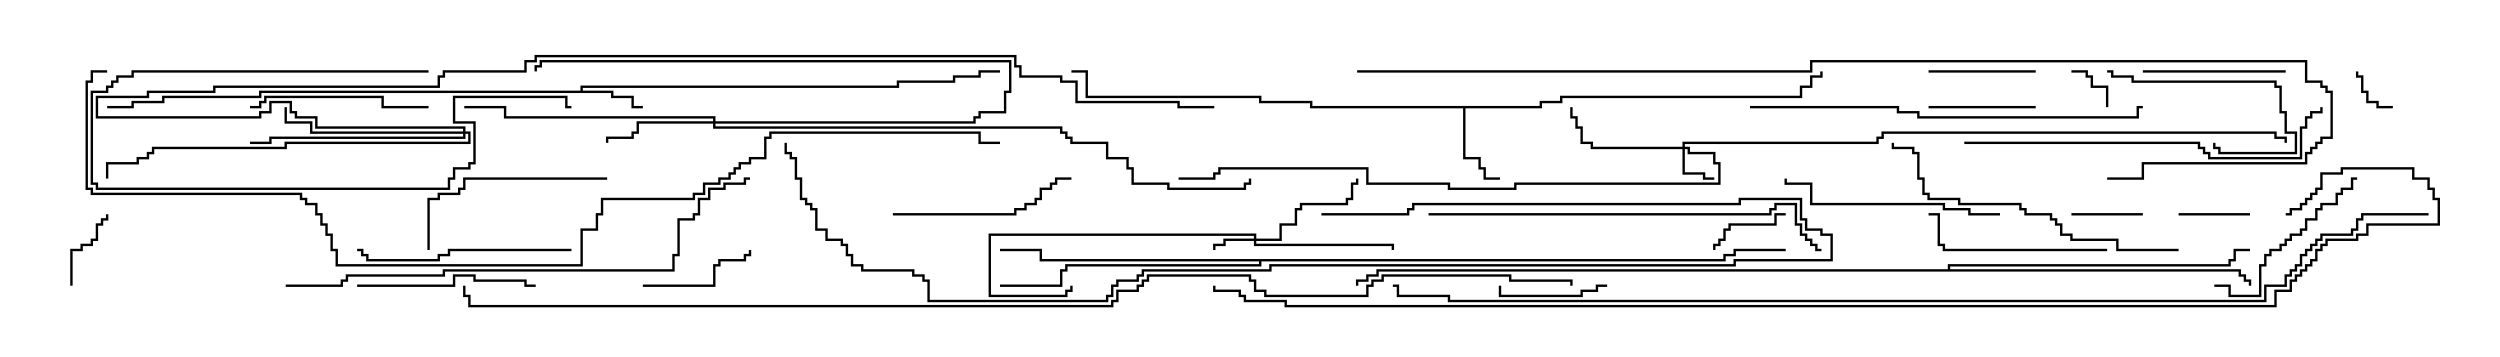<svg version="1.1" width="105" height="15" xmlns="http://www.w3.org/2000/svg"><path d="M24.379,3.807L24.379,3.593L37.664,3.593L37.664,3.379L40.021,3.379L40.021,3.164L41.093,3.164L41.093,2.95L42,2.95L42,3.05L41.193,3.05L41.193,3.264L40.121,3.264L40.121,3.479L37.764,3.479L37.764,3.693L24.479,3.693L24.479,3.807L25.764,3.807L25.764,4.021L26.621,4.021L26.621,4.45L27,4.45L27,4.55L26.521,4.55L26.521,4.121L25.664,4.121L25.664,3.907L10.979,3.907L10.979,4.121L6.907,4.121L6.907,4.336L5.621,4.336L5.621,4.55L4.5,4.55L4.5,4.45L5.521,4.45L5.521,4.236L6.807,4.236L6.807,4.021L10.879,4.021L10.879,3.807z" stroke="none"/><path d="M64.664,4.45L64.664,4.236L65.521,4.236L65.521,4.021L75.593,4.021L75.593,3.593L76.021,3.593L76.021,3.164L76.45,3.164L76.45,3L76.55,3L76.55,3.264L76.121,3.264L76.121,3.693L75.693,3.693L75.693,4.121L65.621,4.121L65.621,4.336L64.764,4.336L64.764,4.55L61.55,4.55L61.55,6.593L62.193,6.593L62.193,7.021L62.407,7.021L62.407,7.45L63,7.45L63,7.55L62.307,7.55L62.307,7.121L62.093,7.121L62.093,6.693L61.45,6.693L61.45,4.55L55.021,4.55L55.021,4.336L52.879,4.336L52.879,4.121L45.593,4.121L45.593,3.05L45,3.05L45,2.95L45.693,2.95L45.693,4.021L52.979,4.021L52.979,4.236L55.121,4.236L55.121,4.45z" stroke="none"/><path d="M72.379,10.879L72.379,10.664L72.807,10.664L72.807,10.45L75,10.45L75,10.55L72.907,10.55L72.907,10.764L72.479,10.764L72.479,10.979L52.979,10.979L52.979,11.193L44.836,11.193L44.836,11.407L44.621,11.407L44.621,12.05L42,12.05L42,11.95L44.521,11.95L44.521,11.307L44.736,11.307L44.736,11.093L52.879,11.093L52.879,10.979L43.664,10.979L43.664,10.55L42,10.55L42,10.45L43.764,10.45L43.764,10.879z" stroke="none"/><path d="M81.807,11.307L81.807,11.093L93.593,11.093L93.593,10.879L93.807,10.879L93.807,10.45L94.5,10.45L94.5,10.55L93.907,10.55L93.907,10.979L93.693,10.979L93.693,11.193L81.907,11.193L81.907,11.307L94.121,11.307L94.121,11.521L94.336,11.521L94.336,11.736L94.55,11.736L94.55,12L94.45,12L94.45,11.836L94.236,11.836L94.236,11.621L94.021,11.621L94.021,11.407L57.907,11.407L57.907,11.621L57.479,11.621L57.479,11.836L57.05,11.836L57.05,12L56.95,12L56.95,11.736L57.379,11.736L57.379,11.521L57.807,11.521L57.807,11.307z" stroke="none"/><path d="M52.664,10.021L52.664,9.907L41.621,9.907L41.621,12.379L44.736,12.379L44.736,12.164L44.95,12.164L44.95,12L45.05,12L45.05,12.264L44.836,12.264L44.836,12.479L41.521,12.479L41.521,9.807L52.764,9.807L52.764,10.021L53.736,10.021L53.736,9.379L54.379,9.379L54.379,8.736L54.593,8.736L54.593,8.521L56.521,8.521L56.521,8.307L56.736,8.307L56.736,7.664L56.95,7.664L56.95,7.5L57.05,7.5L57.05,7.764L56.836,7.764L56.836,8.407L56.621,8.407L56.621,8.621L54.693,8.621L54.693,8.836L54.479,8.836L54.479,9.479L53.836,9.479L53.836,10.121L52.764,10.121L52.764,10.236L58.55,10.236L58.55,10.5L58.45,10.5L58.45,10.336L52.664,10.336L52.664,10.121L51.479,10.121L51.479,10.336L51.05,10.336L51.05,10.5L50.95,10.5L50.95,10.236L51.379,10.236L51.379,10.021z" stroke="none"/><path d="M70.664,6.164L70.664,5.95L78.807,5.95L78.807,5.736L79.021,5.736L79.021,5.521L95.621,5.521L95.621,5.736L96.05,5.736L96.05,6L95.95,6L95.95,5.836L95.521,5.836L95.521,5.621L79.121,5.621L79.121,5.836L78.907,5.836L78.907,6.05L70.764,6.05L70.764,6.164L70.979,6.164L70.979,6.379L72.05,6.379L72.05,6.807L72.264,6.807L72.264,7.764L63.693,7.764L63.693,7.979L60.807,7.979L60.807,7.764L57.379,7.764L57.379,7.121L51.264,7.121L51.264,7.336L51.05,7.336L51.05,7.55L49.5,7.55L49.5,7.45L50.95,7.45L50.95,7.236L51.164,7.236L51.164,7.021L57.479,7.021L57.479,7.664L60.907,7.664L60.907,7.879L63.593,7.879L63.593,7.664L72.164,7.664L72.164,6.907L71.95,6.907L71.95,6.479L70.879,6.479L70.879,6.264L70.764,6.264L70.764,7.236L71.621,7.236L71.621,7.45L72,7.45L72,7.55L71.521,7.55L71.521,7.336L70.664,7.336L70.664,6.264L66.807,6.264L66.807,6.05L66.379,6.05L66.379,5.407L66.164,5.407L66.164,4.979L65.95,4.979L65.95,4.5L66.05,4.5L66.05,4.879L66.264,4.879L66.264,5.307L66.479,5.307L66.479,5.95L66.907,5.95L66.907,6.164z" stroke="none"/><path d="M29.95,5.093L29.95,4.979L21.164,4.979L21.164,4.55L19.5,4.55L19.5,4.45L21.264,4.45L21.264,4.879L30.05,4.879L30.05,5.093L40.879,5.093L40.879,4.879L41.093,4.879L41.093,4.664L42.164,4.664L42.164,3.807L42.379,3.807L42.379,2.621L22.764,2.621L22.764,2.836L22.55,2.836L22.55,3L22.45,3L22.45,2.736L22.664,2.736L22.664,2.521L42.479,2.521L42.479,3.907L42.264,3.907L42.264,4.764L41.193,4.764L41.193,4.979L40.979,4.979L40.979,5.193L30.05,5.193L30.05,5.307L44.621,5.307L44.621,5.521L44.836,5.521L44.836,5.736L45.05,5.736L45.05,5.95L46.55,5.95L46.55,6.593L47.407,6.593L47.407,7.021L47.621,7.021L47.621,7.664L49.121,7.664L49.121,7.879L52.236,7.879L52.236,7.664L52.45,7.664L52.45,7.5L52.55,7.5L52.55,7.764L52.336,7.764L52.336,7.979L49.021,7.979L49.021,7.764L47.521,7.764L47.521,7.121L47.307,7.121L47.307,6.693L46.45,6.693L46.45,6.05L44.95,6.05L44.95,5.836L44.736,5.836L44.736,5.621L44.521,5.621L44.521,5.407L29.95,5.407L29.95,5.193L26.836,5.193L26.836,5.621L26.621,5.621L26.621,5.836L25.55,5.836L25.55,6L25.45,6L25.45,5.736L26.521,5.736L26.521,5.521L26.736,5.521L26.736,5.093z" stroke="none"/><path d="M19.45,5.521L19.45,5.407L13.236,5.407L13.236,4.979L12.379,4.979L12.379,4.764L12.164,4.764L12.164,4.336L11.407,4.336L11.407,4.764L10.979,4.764L10.979,4.979L4.021,4.979L4.021,4.021L6.164,4.021L6.164,3.807L8.95,3.807L8.95,3.593L18.379,3.593L18.379,3.164L18.593,3.164L18.593,2.95L22.021,2.95L22.021,2.521L22.45,2.521L22.45,2.307L42.693,2.307L42.693,2.736L42.907,2.736L42.907,3.164L44.621,3.164L44.621,3.379L45.264,3.379L45.264,4.236L49.55,4.236L49.55,4.45L51,4.45L51,4.55L49.45,4.55L49.45,4.336L45.164,4.336L45.164,3.479L44.521,3.479L44.521,3.264L42.807,3.264L42.807,2.836L42.593,2.836L42.593,2.407L22.55,2.407L22.55,2.621L22.121,2.621L22.121,3.05L18.693,3.05L18.693,3.264L18.479,3.264L18.479,3.693L9.05,3.693L9.05,3.907L6.264,3.907L6.264,4.121L4.121,4.121L4.121,4.879L10.879,4.879L10.879,4.664L11.307,4.664L11.307,4.236L12.264,4.236L12.264,4.664L12.479,4.664L12.479,4.879L13.336,4.879L13.336,5.307L19.55,5.307L19.55,5.521L19.764,5.521L19.764,6.05L12.05,6.05L12.05,6.264L6.479,6.264L6.479,6.479L6.264,6.479L6.264,6.693L5.836,6.693L5.836,6.907L4.55,6.907L4.55,7.5L4.45,7.5L4.45,6.807L5.736,6.807L5.736,6.593L6.164,6.593L6.164,6.379L6.379,6.379L6.379,6.164L11.95,6.164L11.95,5.95L19.664,5.95L19.664,5.621L19.55,5.621L19.55,5.836L11.407,5.836L11.407,6.05L10.5,6.05L10.5,5.95L11.307,5.95L11.307,5.736L19.45,5.736L19.45,5.621L13.021,5.621L13.021,5.193L11.95,5.193L11.95,4.5L12.05,4.5L12.05,5.093L13.121,5.093L13.121,5.521z" stroke="none"/><path d="M88.55,4.5L88.45,4.5L88.45,3.693L87.807,3.693L87.807,3.264L87.593,3.264L87.593,3.05L87,3.05L87,2.95L87.693,2.95L87.693,3.164L87.907,3.164L87.907,3.593L88.55,3.593z" stroke="none"/><path d="M100.5,4.45L100.5,4.55L99.807,4.55L99.807,4.336L99.379,4.336L99.379,3.907L99.164,3.907L99.164,3.264L98.95,3.264L98.95,3L99.05,3L99.05,3.164L99.264,3.164L99.264,3.807L99.479,3.807L99.479,4.236L99.907,4.236L99.907,4.45z" stroke="none"/><path d="M87,9.05L87,8.95L90,8.95L90,9.05z" stroke="none"/><path d="M94.5,8.95L94.5,9.05L91.5,9.05L91.5,8.95z" stroke="none"/><path d="M3.05,12L2.95,12L2.95,10.45L3.379,10.45L3.379,10.236L3.807,10.236L3.807,10.021L4.021,10.021L4.021,9.379L4.236,9.379L4.236,9.164L4.45,9.164L4.45,9L4.55,9L4.55,9.264L4.336,9.264L4.336,9.479L4.121,9.479L4.121,10.121L3.907,10.121L3.907,10.336L3.479,10.336L3.479,10.55L3.05,10.55z" stroke="none"/><path d="M75,8.95L75,9.05L74.621,9.05L74.621,9.479L72.693,9.479L72.693,9.693L72.479,9.693L72.479,10.121L72.264,10.121L72.264,10.336L72.05,10.336L72.05,10.5L71.95,10.5L71.95,10.236L72.164,10.236L72.164,10.021L72.379,10.021L72.379,9.593L72.593,9.593L72.593,9.379L74.521,9.379L74.521,8.95z" stroke="none"/><path d="M85.5,2.95L85.5,3.05L81,3.05L81,2.95z" stroke="none"/><path d="M67.5,11.95L67.5,12.05L67.121,12.05L67.121,12.264L66.479,12.264L66.479,12.479L62.95,12.479L62.95,12L63.05,12L63.05,12.379L66.379,12.379L66.379,12.164L67.021,12.164L67.021,11.95z" stroke="none"/><path d="M85.5,4.45L85.5,4.55L81,4.55L81,4.45z" stroke="none"/><path d="M27,12.05L27,11.95L29.95,11.95L29.95,11.093L30.164,11.093L30.164,10.879L31.236,10.879L31.236,10.664L31.45,10.664L31.45,10.5L31.55,10.5L31.55,10.764L31.336,10.764L31.336,10.979L30.264,10.979L30.264,11.193L30.05,11.193L30.05,12.05z" stroke="none"/><path d="M88.5,3.05L88.5,2.95L88.764,2.95L88.764,3.164L89.621,3.164L89.621,3.379L95.621,3.379L95.621,3.593L95.836,3.593L95.836,4.664L96.05,4.664L96.05,5.521L96.479,5.521L96.479,6.479L93.164,6.479L93.164,6.264L92.95,6.264L92.95,6L93.05,6L93.05,6.164L93.264,6.164L93.264,6.379L96.379,6.379L96.379,5.621L95.95,5.621L95.95,4.764L95.736,4.764L95.736,3.693L95.521,3.693L95.521,3.479L89.521,3.479L89.521,3.264L88.664,3.264L88.664,3.05z" stroke="none"/><path d="M96,2.95L96,3.05L90,3.05L90,2.95z" stroke="none"/><path d="M18,2.95L18,3.05L5.621,3.05L5.621,3.264L4.979,3.264L4.979,3.479L4.764,3.479L4.764,3.693L4.55,3.693L4.55,3.907L3.907,3.907L3.907,7.664L4.121,7.664L4.121,7.879L18.807,7.879L18.807,7.45L19.021,7.45L19.021,7.021L19.664,7.021L19.664,6.807L19.879,6.807L19.879,5.193L19.021,5.193L19.021,4.021L23.836,4.021L23.836,4.45L24,4.45L24,4.55L23.736,4.55L23.736,4.121L19.121,4.121L19.121,5.093L19.979,5.093L19.979,6.907L19.764,6.907L19.764,7.121L19.121,7.121L19.121,7.55L18.907,7.55L18.907,7.979L4.021,7.979L4.021,7.764L3.807,7.764L3.807,3.807L4.45,3.807L4.45,3.593L4.664,3.593L4.664,3.379L4.879,3.379L4.879,3.164L5.521,3.164L5.521,2.95z" stroke="none"/><path d="M93,12.05L93,11.95L93.693,11.95L93.693,12.379L94.879,12.379L94.879,11.093L95.093,11.093L95.093,10.664L95.307,10.664L95.307,10.45L95.736,10.45L95.736,10.236L95.95,10.236L95.95,10.021L96.164,10.021L96.164,9.807L96.593,9.807L96.593,9.593L96.807,9.593L96.807,9.164L97.236,9.164L97.236,8.736L97.45,8.736L97.45,8.521L98.093,8.521L98.093,8.093L98.307,8.093L98.307,7.879L98.736,7.879L98.736,7.45L99,7.45L99,7.55L98.836,7.55L98.836,7.979L98.407,7.979L98.407,8.193L98.193,8.193L98.193,8.621L97.55,8.621L97.55,8.836L97.336,8.836L97.336,9.264L96.907,9.264L96.907,9.693L96.693,9.693L96.693,9.907L96.264,9.907L96.264,10.121L96.05,10.121L96.05,10.336L95.836,10.336L95.836,10.55L95.407,10.55L95.407,10.764L95.193,10.764L95.193,11.193L94.979,11.193L94.979,12.479L93.593,12.479L93.593,12.05z" stroke="none"/><path d="M15,12.05L15,11.95L19.021,11.95L19.021,11.521L19.979,11.521L19.979,11.736L22.121,11.736L22.121,11.95L22.5,11.95L22.5,12.05L22.021,12.05L22.021,11.836L19.879,11.836L19.879,11.621L19.121,11.621L19.121,12.05z" stroke="none"/><path d="M10.5,4.55L10.5,4.45L10.879,4.45L10.879,4.236L11.093,4.236L11.093,4.021L16.121,4.021L16.121,4.45L18,4.45L18,4.55L16.021,4.55L16.021,4.121L11.193,4.121L11.193,4.336L10.979,4.336L10.979,4.55z" stroke="none"/><path d="M88.5,10.45L88.5,10.55L81.593,10.55L81.593,10.336L81.379,10.336L81.379,9.05L81,9.05L81,8.95L81.479,8.95L81.479,10.236L81.693,10.236L81.693,10.45z" stroke="none"/><path d="M37.5,9.05L37.5,8.95L42.593,8.95L42.593,8.736L43.021,8.736L43.021,8.521L43.45,8.521L43.45,8.307L43.664,8.307L43.664,7.879L44.093,7.879L44.093,7.664L44.307,7.664L44.307,7.45L45,7.45L45,7.55L44.407,7.55L44.407,7.764L44.193,7.764L44.193,7.979L43.764,7.979L43.764,8.407L43.55,8.407L43.55,8.621L43.121,8.621L43.121,8.836L42.693,8.836L42.693,9.05z" stroke="none"/><path d="M25.5,7.45L25.5,7.55L19.55,7.55L19.55,7.979L19.336,7.979L19.336,8.193L18.479,8.193L18.479,8.407L18.05,8.407L18.05,10.5L17.95,10.5L17.95,8.307L18.379,8.307L18.379,8.093L19.236,8.093L19.236,7.879L19.45,7.879L19.45,7.45z" stroke="none"/><path d="M24,10.45L24,10.55L18.907,10.55L18.907,10.764L18.479,10.764L18.479,10.979L15.379,10.979L15.379,10.764L15.164,10.764L15.164,10.55L15,10.55L15,10.45L15.264,10.45L15.264,10.664L15.479,10.664L15.479,10.879L18.379,10.879L18.379,10.664L18.807,10.664L18.807,10.45z" stroke="none"/><path d="M84,8.95L84,9.05L82.664,9.05L82.664,8.836L81.593,8.836L81.593,8.621L76.021,8.621L76.021,7.764L74.95,7.764L74.95,7.5L75.05,7.5L75.05,7.664L76.121,7.664L76.121,8.521L81.693,8.521L81.693,8.736L82.764,8.736L82.764,8.95z" stroke="none"/><path d="M91.5,10.45L91.5,10.55L88.879,10.55L88.879,10.121L86.95,10.121L86.95,9.907L86.521,9.907L86.521,9.479L86.307,9.479L86.307,9.264L86.093,9.264L86.093,9.05L85.021,9.05L85.021,8.836L84.807,8.836L84.807,8.621L82.236,8.621L82.236,8.407L80.95,8.407L80.95,8.193L80.736,8.193L80.736,7.55L80.521,7.55L80.521,6.479L80.307,6.479L80.307,6.264L79.45,6.264L79.45,6L79.55,6L79.55,6.164L80.407,6.164L80.407,6.379L80.621,6.379L80.621,7.45L80.836,7.45L80.836,8.093L81.05,8.093L81.05,8.307L82.336,8.307L82.336,8.521L84.907,8.521L84.907,8.736L85.121,8.736L85.121,8.95L86.193,8.95L86.193,9.164L86.407,9.164L86.407,9.379L86.621,9.379L86.621,9.807L87.05,9.807L87.05,10.021L88.979,10.021L88.979,10.45z" stroke="none"/><path d="M82.5,6.05L82.5,5.95L92.407,5.95L92.407,6.164L92.621,6.164L92.621,6.379L92.836,6.379L92.836,6.593L96.593,6.593L96.593,5.307L96.807,5.307L96.807,4.879L97.021,4.879L97.021,4.664L97.45,4.664L97.45,4.5L97.55,4.5L97.55,4.764L97.121,4.764L97.121,4.979L96.907,4.979L96.907,5.407L96.693,5.407L96.693,6.693L92.736,6.693L92.736,6.479L92.521,6.479L92.521,6.264L92.307,6.264L92.307,6.05z" stroke="none"/><path d="M73.5,4.55L73.5,4.45L79.764,4.45L79.764,4.664L80.621,4.664L80.621,4.879L89.736,4.879L89.736,4.45L90,4.45L90,4.55L89.836,4.55L89.836,4.979L80.521,4.979L80.521,4.764L79.664,4.764L79.664,4.55z" stroke="none"/><path d="M60,9.05L60,8.95L74.307,8.95L74.307,8.736L74.521,8.736L74.521,8.521L75.479,8.521L75.479,9.379L75.693,9.379L75.693,9.807L75.907,9.807L75.907,10.021L76.121,10.021L76.121,10.236L76.336,10.236L76.336,10.45L76.5,10.45L76.5,10.55L76.236,10.55L76.236,10.336L76.021,10.336L76.021,10.121L75.807,10.121L75.807,9.907L75.593,9.907L75.593,9.479L75.379,9.479L75.379,8.621L74.621,8.621L74.621,8.836L74.407,8.836L74.407,9.05z" stroke="none"/><path d="M12,12.05L12,11.95L14.307,11.95L14.307,11.736L14.521,11.736L14.521,11.521L18.593,11.521L18.593,11.307L28.236,11.307L28.236,10.664L28.45,10.664L28.45,9.164L29.093,9.164L29.093,8.95L29.307,8.95L29.307,8.307L29.736,8.307L29.736,7.879L30.379,7.879L30.379,7.664L31.236,7.664L31.236,7.45L31.5,7.45L31.5,7.55L31.336,7.55L31.336,7.764L30.479,7.764L30.479,7.979L29.836,7.979L29.836,8.407L29.407,8.407L29.407,9.05L29.193,9.05L29.193,9.264L28.55,9.264L28.55,10.764L28.336,10.764L28.336,11.407L18.693,11.407L18.693,11.621L14.621,11.621L14.621,11.836L14.407,11.836L14.407,12.05z" stroke="none"/><path d="M55.5,9.05L55.5,8.95L59.093,8.95L59.093,8.736L59.307,8.736L59.307,8.521L73.021,8.521L73.021,8.307L75.693,8.307L75.693,9.164L75.907,9.164L75.907,9.593L76.55,9.593L76.55,9.807L76.979,9.807L76.979,10.979L72.907,10.979L72.907,11.193L53.407,11.193L53.407,11.407L48.05,11.407L48.05,11.621L47.836,11.621L47.836,11.836L46.979,11.836L46.979,12.05L46.764,12.05L46.764,12.479L46.55,12.479L46.55,12.693L38.95,12.693L38.95,11.836L38.736,11.836L38.736,11.621L38.307,11.621L38.307,11.407L36.164,11.407L36.164,11.193L35.736,11.193L35.736,10.764L35.521,10.764L35.521,10.336L35.307,10.336L35.307,10.121L34.664,10.121L34.664,9.693L34.236,9.693L34.236,8.836L34.021,8.836L34.021,8.621L33.807,8.621L33.807,8.407L33.593,8.407L33.593,7.55L33.379,7.55L33.379,6.693L33.164,6.693L33.164,6.479L32.95,6.479L32.95,6L33.05,6L33.05,6.379L33.264,6.379L33.264,6.593L33.479,6.593L33.479,7.45L33.693,7.45L33.693,8.307L33.907,8.307L33.907,8.521L34.121,8.521L34.121,8.736L34.336,8.736L34.336,9.593L34.764,9.593L34.764,10.021L35.407,10.021L35.407,10.236L35.621,10.236L35.621,10.664L35.836,10.664L35.836,11.093L36.264,11.093L36.264,11.307L38.407,11.307L38.407,11.521L38.836,11.521L38.836,11.736L39.05,11.736L39.05,12.593L46.45,12.593L46.45,12.379L46.664,12.379L46.664,11.95L46.879,11.95L46.879,11.736L47.736,11.736L47.736,11.521L47.95,11.521L47.95,11.307L53.307,11.307L53.307,11.093L72.807,11.093L72.807,10.879L76.879,10.879L76.879,9.907L76.45,9.907L76.45,9.693L75.807,9.693L75.807,9.264L75.593,9.264L75.593,8.407L73.121,8.407L73.121,8.621L59.407,8.621L59.407,8.836L59.193,8.836L59.193,9.05z" stroke="none"/><path d="M57,3.05L57,2.95L76.021,2.95L76.021,2.521L96.907,2.521L96.907,3.379L97.55,3.379L97.55,3.593L97.764,3.593L97.764,3.807L97.979,3.807L97.979,5.836L97.55,5.836L97.55,6.05L97.336,6.05L97.336,6.264L97.121,6.264L97.121,6.479L96.907,6.479L96.907,6.907L90.05,6.907L90.05,7.55L88.5,7.55L88.5,7.45L89.95,7.45L89.95,6.807L96.807,6.807L96.807,6.379L97.021,6.379L97.021,6.164L97.236,6.164L97.236,5.95L97.45,5.95L97.45,5.736L97.879,5.736L97.879,3.907L97.664,3.907L97.664,3.693L97.45,3.693L97.45,3.479L96.807,3.479L96.807,2.621L76.121,2.621L76.121,3.05z" stroke="none"/><path d="M4.5,2.95L4.5,3.05L3.907,3.05L3.907,3.479L3.693,3.479L3.693,7.879L3.907,7.879L3.907,8.093L12.693,8.093L12.693,8.307L12.907,8.307L12.907,8.521L13.336,8.521L13.336,8.95L13.55,8.95L13.55,9.379L13.764,9.379L13.764,9.807L13.979,9.807L13.979,10.45L14.193,10.45L14.193,11.093L24.379,11.093L24.379,9.593L25.021,9.593L25.021,8.95L25.236,8.95L25.236,8.307L29.093,8.307L29.093,8.093L29.521,8.093L29.521,7.664L30.164,7.664L30.164,7.45L30.593,7.45L30.593,7.236L30.807,7.236L30.807,7.021L31.021,7.021L31.021,6.807L31.45,6.807L31.45,6.593L32.093,6.593L32.093,5.736L32.307,5.736L32.307,5.521L41.193,5.521L41.193,5.95L42,5.95L42,6.05L41.093,6.05L41.093,5.621L32.407,5.621L32.407,5.836L32.193,5.836L32.193,6.693L31.55,6.693L31.55,6.907L31.121,6.907L31.121,7.121L30.907,7.121L30.907,7.336L30.693,7.336L30.693,7.55L30.264,7.55L30.264,7.764L29.621,7.764L29.621,8.193L29.193,8.193L29.193,8.407L25.336,8.407L25.336,9.05L25.121,9.05L25.121,9.693L24.479,9.693L24.479,11.193L14.093,11.193L14.093,10.55L13.879,10.55L13.879,9.907L13.664,9.907L13.664,9.479L13.45,9.479L13.45,9.05L13.236,9.05L13.236,8.621L12.807,8.621L12.807,8.407L12.593,8.407L12.593,8.193L3.807,8.193L3.807,7.979L3.593,7.979L3.593,3.379L3.807,3.379L3.807,2.95z" stroke="none"/><path d="M102,8.95L102,9.05L99.264,9.05L99.264,9.264L99.05,9.264L99.05,9.693L98.836,9.693L98.836,9.907L97.55,9.907L97.55,10.121L97.336,10.121L97.336,10.336L97.121,10.336L97.121,10.55L96.907,10.55L96.907,10.764L96.693,10.764L96.693,11.193L96.479,11.193L96.479,11.407L96.264,11.407L96.264,11.621L96.05,11.621L96.05,12.05L95.193,12.05L95.193,12.693L60.807,12.693L60.807,12.479L58.664,12.479L58.664,12.05L58.5,12.05L58.5,11.95L58.764,11.95L58.764,12.379L60.907,12.379L60.907,12.593L95.093,12.593L95.093,11.95L95.95,11.95L95.95,11.521L96.164,11.521L96.164,11.307L96.379,11.307L96.379,11.093L96.593,11.093L96.593,10.664L96.807,10.664L96.807,10.45L97.021,10.45L97.021,10.236L97.236,10.236L97.236,10.021L97.45,10.021L97.45,9.807L98.736,9.807L98.736,9.593L98.95,9.593L98.95,9.164L99.164,9.164L99.164,8.95z" stroke="none"/><path d="M96,9.05L96,8.95L96.164,8.95L96.164,8.736L96.593,8.736L96.593,8.521L96.807,8.521L96.807,8.307L97.021,8.307L97.021,8.093L97.236,8.093L97.236,7.879L97.45,7.879L97.45,7.236L98.307,7.236L98.307,7.021L101.407,7.021L101.407,7.45L102.05,7.45L102.05,7.879L102.264,7.879L102.264,8.307L102.479,8.307L102.479,9.479L99.479,9.479L99.479,9.907L99.05,9.907L99.05,10.121L97.764,10.121L97.764,10.336L97.55,10.336L97.55,10.55L97.336,10.55L97.336,10.979L97.121,10.979L97.121,11.193L96.907,11.193L96.907,11.407L96.693,11.407L96.693,11.621L96.479,11.621L96.479,11.836L96.264,11.836L96.264,12.264L95.621,12.264L95.621,12.907L53.95,12.907L53.95,12.693L52.236,12.693L52.236,12.479L52.021,12.479L52.021,12.264L50.95,12.264L50.95,12L51.05,12L51.05,12.164L52.121,12.164L52.121,12.379L52.336,12.379L52.336,12.593L54.05,12.593L54.05,12.807L95.521,12.807L95.521,12.164L96.164,12.164L96.164,11.736L96.379,11.736L96.379,11.521L96.593,11.521L96.593,11.307L96.807,11.307L96.807,11.093L97.021,11.093L97.021,10.879L97.236,10.879L97.236,10.45L97.45,10.45L97.45,10.236L97.664,10.236L97.664,10.021L98.95,10.021L98.95,9.807L99.379,9.807L99.379,9.379L102.379,9.379L102.379,8.407L102.164,8.407L102.164,7.979L101.95,7.979L101.95,7.55L101.307,7.55L101.307,7.121L98.407,7.121L98.407,7.336L97.55,7.336L97.55,7.979L97.336,7.979L97.336,8.193L97.121,8.193L97.121,8.407L96.907,8.407L96.907,8.621L96.693,8.621L96.693,8.836L96.264,8.836L96.264,9.05z" stroke="none"/><path d="M66.05,12L65.95,12L65.95,11.836L63.379,11.836L63.379,11.621L58.121,11.621L58.121,11.836L57.693,11.836L57.693,12.05L57.479,12.05L57.479,12.479L53.093,12.479L53.093,12.264L52.664,12.264L52.664,11.836L52.45,11.836L52.45,11.621L48.264,11.621L48.264,11.836L48.05,11.836L48.05,12.05L47.836,12.05L47.836,12.264L46.979,12.264L46.979,12.693L46.764,12.693L46.764,12.907L19.664,12.907L19.664,12.479L19.45,12.479L19.45,12L19.55,12L19.55,12.379L19.764,12.379L19.764,12.807L46.664,12.807L46.664,12.593L46.879,12.593L46.879,12.164L47.736,12.164L47.736,11.95L47.95,11.95L47.95,11.736L48.164,11.736L48.164,11.521L52.55,11.521L52.55,11.736L52.764,11.736L52.764,12.164L53.193,12.164L53.193,12.379L57.379,12.379L57.379,11.95L57.593,11.95L57.593,11.736L58.021,11.736L58.021,11.521L63.479,11.521L63.479,11.736L66.05,11.736z" stroke="none"/></svg>